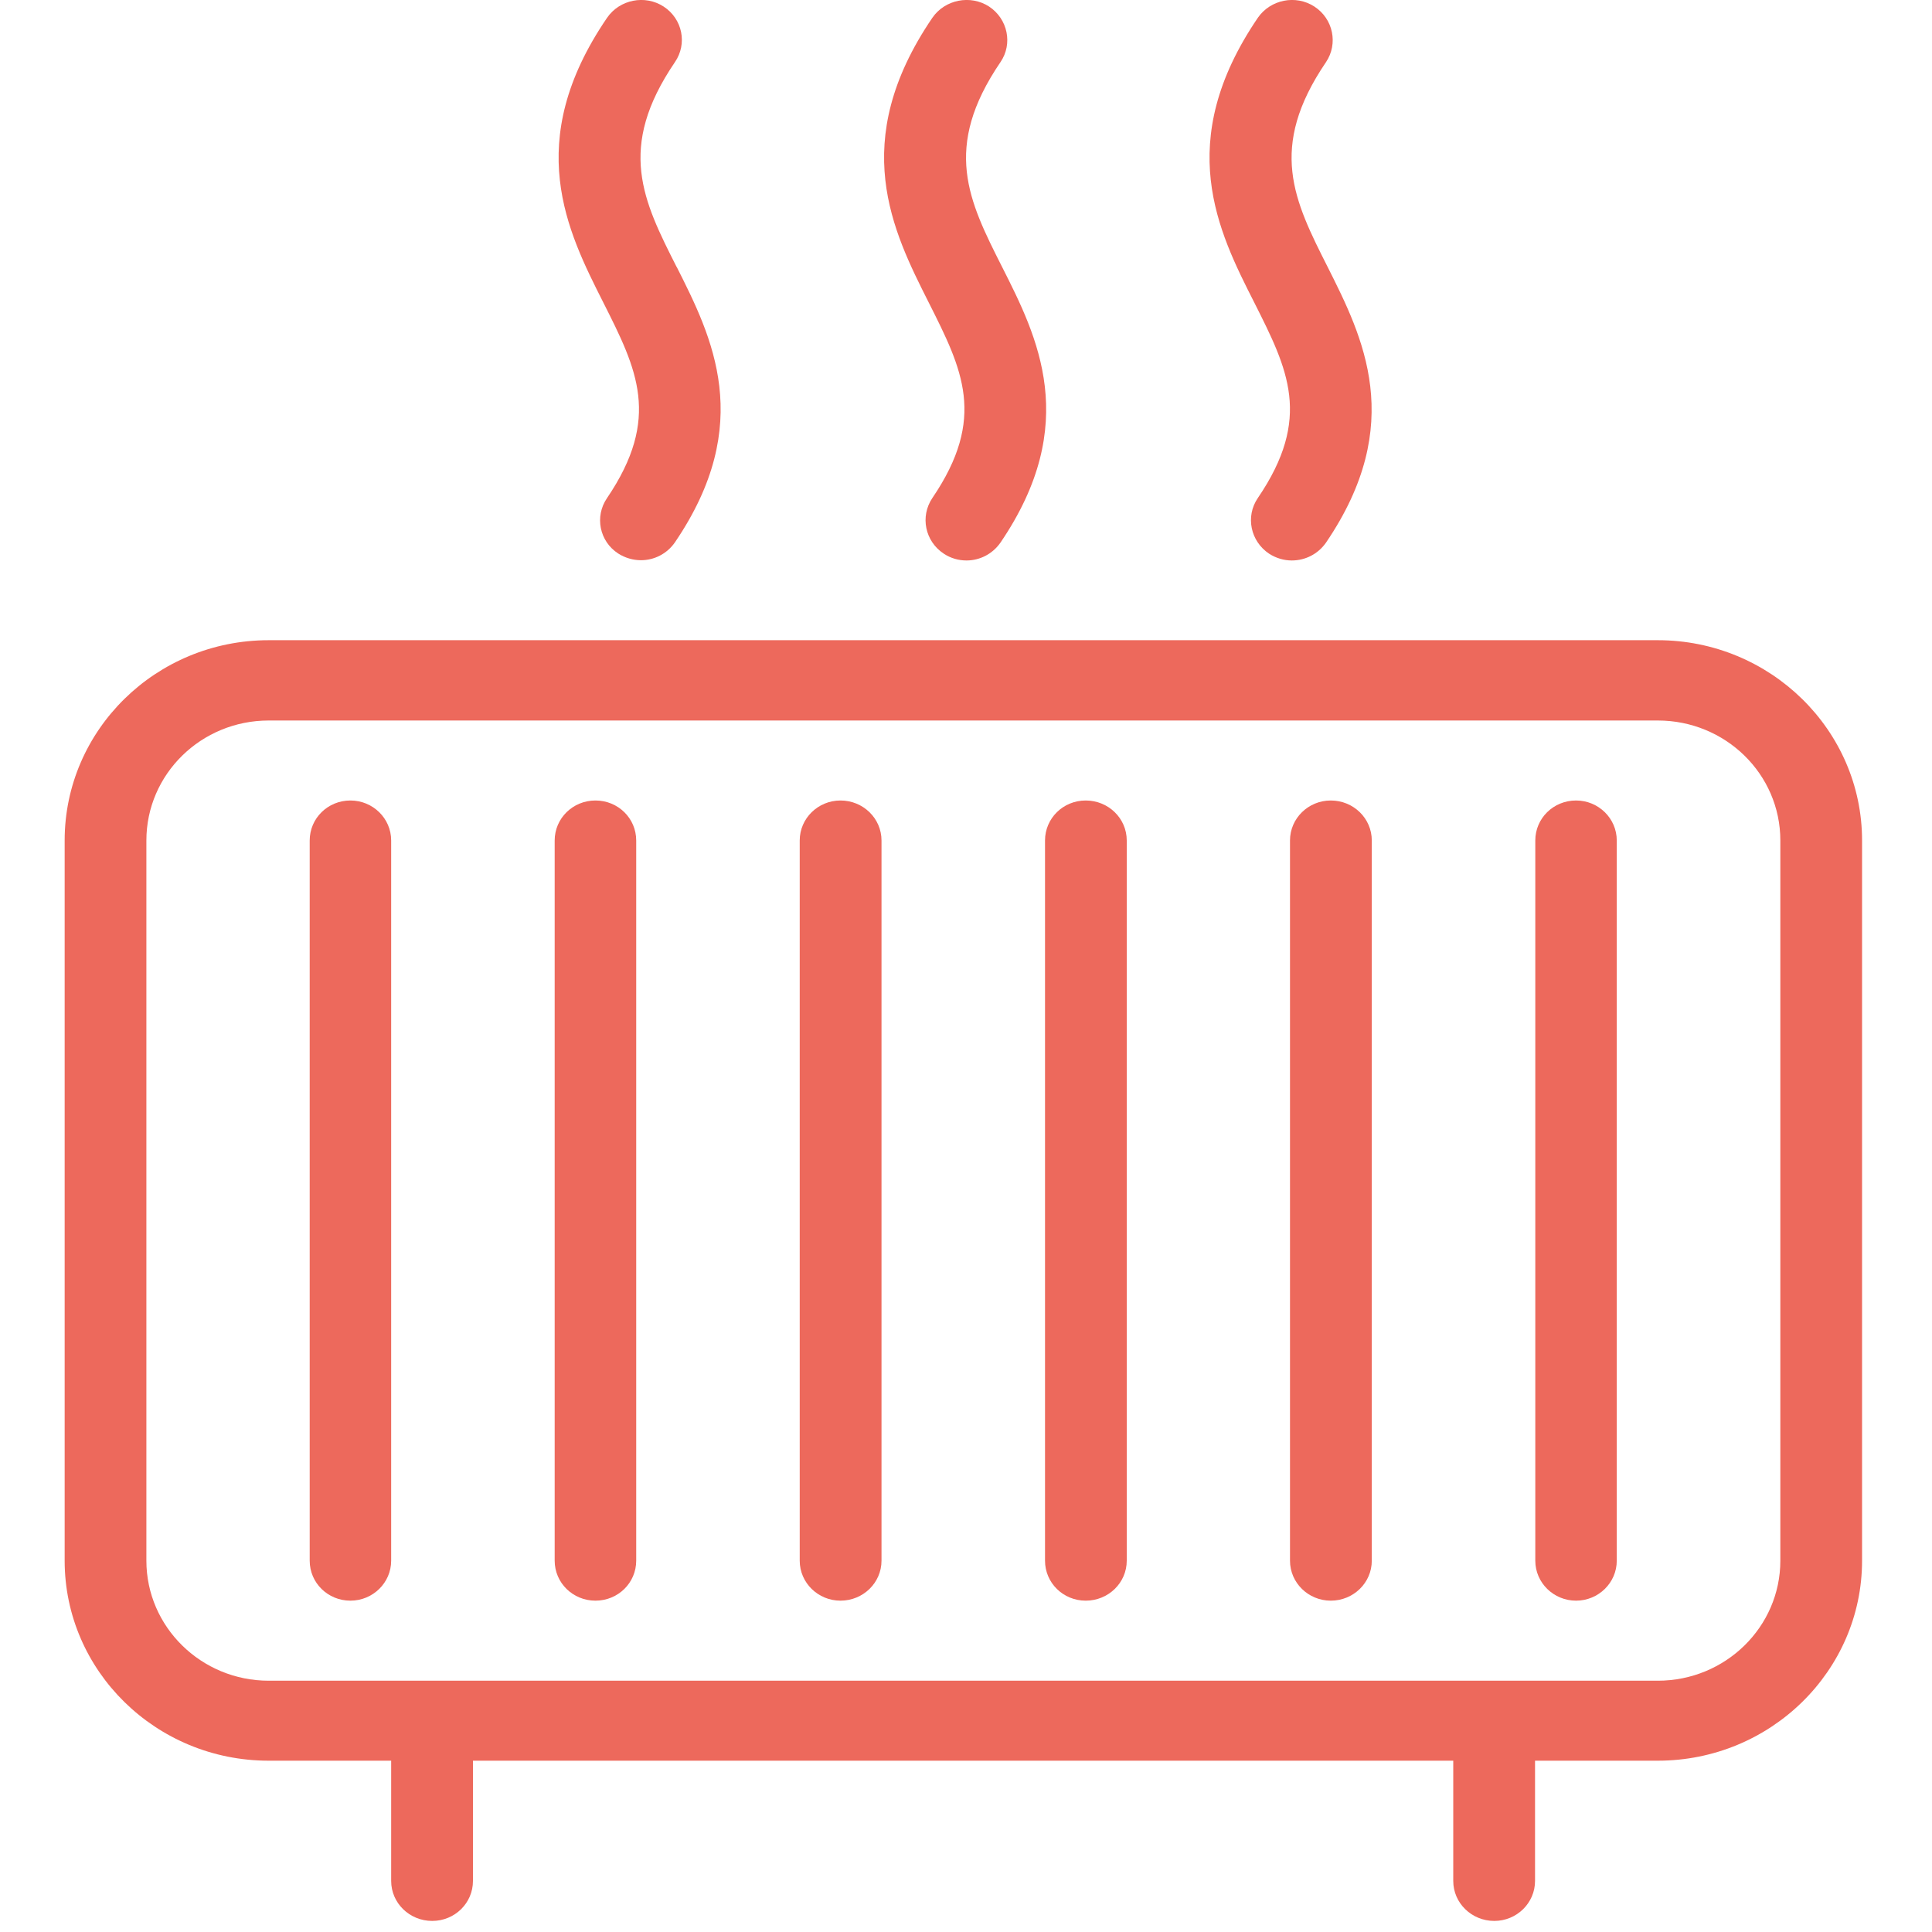 <?xml version="1.0" encoding="UTF-8"?>
<svg xmlns="http://www.w3.org/2000/svg" xmlns:xlink="http://www.w3.org/1999/xlink" width="28px" height="28px" viewBox="0 0 28 30" version="1.1">
<g id="surface1">
<path style=" stroke:none;fill-rule:nonzero;fill:rgb(92.941%,41.176%,36.078%);fill-opacity:1;" d="M 9.508 4.148 C 8.984 3.113 8.574 2.297 9.48 0.965 C 9.676 0.68 9.598 0.293 9.305 0.102 C 9.016 -0.086 8.621 -0.008 8.426 0.277 C 7.109 2.207 7.809 3.59 8.367 4.695 C 8.891 5.734 9.27 6.488 8.426 7.734 C 8.23 8.02 8.309 8.406 8.598 8.594 C 8.707 8.664 8.832 8.699 8.953 8.699 C 9.156 8.699 9.355 8.602 9.48 8.422 C 10.734 6.578 10.055 5.23 9.508 4.145 Z M 9.508 4.148 "/>
<path style=" stroke:none;fill-rule:nonzero;fill:rgb(92.941%,41.176%,36.078%);fill-opacity:1;" d="M 14.562 4.148 C 14.039 3.113 13.629 2.297 14.535 0.965 C 14.73 0.68 14.648 0.293 14.359 0.102 C 14.07 -0.086 13.672 -0.008 13.477 0.277 C 12.164 2.207 12.863 3.59 13.422 4.699 C 13.945 5.738 14.324 6.488 13.477 7.734 C 13.285 8.02 13.363 8.406 13.656 8.598 C 13.762 8.668 13.883 8.703 14.008 8.703 C 14.211 8.703 14.41 8.605 14.535 8.426 C 15.789 6.582 15.109 5.23 14.562 4.148 Z M 14.562 4.148 "/>
<path style=" stroke:none;fill-rule:nonzero;fill:rgb(92.941%,41.176%,36.078%);fill-opacity:1;" d="M 19.617 4.148 C 19.094 3.113 18.684 2.297 19.59 0.965 C 19.781 0.68 19.703 0.293 19.41 0.102 C 19.121 -0.086 18.727 -0.008 18.531 0.277 C 17.219 2.207 17.914 3.59 18.477 4.699 C 19 5.738 19.379 6.488 18.531 7.734 C 18.336 8.02 18.418 8.406 18.707 8.598 C 18.816 8.668 18.938 8.703 19.059 8.703 C 19.266 8.703 19.465 8.605 19.59 8.426 C 20.844 6.582 20.16 5.23 19.617 4.148 Z M 19.617 4.148 "/>
<path style=" stroke:none;fill-rule:nonzero;fill:rgb(92.941%,41.176%,36.078%);fill-opacity:1;" d="M 24.742 9.941 L 3.172 9.941 C 1.422 9.941 0.004 11.336 0.004 13.051 L 0.004 24.234 C 0.004 25.945 1.422 27.34 3.172 27.34 L 24.742 27.34 C 26.492 27.34 27.914 25.945 27.914 24.234 L 27.914 13.051 C 27.914 11.336 26.488 9.941 24.742 9.941 Z M 26.645 24.234 C 26.645 25.262 25.793 26.098 24.742 26.098 L 3.172 26.098 C 2.125 26.098 1.273 25.262 1.273 24.234 L 1.273 13.051 C 1.273 12.02 2.125 11.188 3.172 11.188 L 24.742 11.188 C 25.793 11.188 26.645 12.02 26.645 13.051 Z M 26.645 24.234 "/>
<path style=" stroke:none;fill-rule:nonzero;fill:rgb(92.941%,41.176%,36.078%);fill-opacity:1;" d="M 4.441 12.43 C 4.09 12.43 3.809 12.707 3.809 13.051 L 3.809 24.234 C 3.809 24.578 4.09 24.855 4.441 24.855 C 4.789 24.855 5.074 24.578 5.074 24.234 L 5.074 13.051 C 5.074 12.707 4.789 12.43 4.441 12.43 Z M 4.441 12.43 "/>
<path style=" stroke:none;fill-rule:nonzero;fill:rgb(92.941%,41.176%,36.078%);fill-opacity:1;" d="M 8.246 12.43 C 7.895 12.43 7.613 12.707 7.613 13.051 L 7.613 24.234 C 7.613 24.578 7.895 24.855 8.246 24.855 C 8.598 24.855 8.879 24.578 8.879 24.234 L 8.879 13.051 C 8.879 12.707 8.598 12.43 8.246 12.43 Z M 8.246 12.43 "/>
<path style=" stroke:none;fill-rule:nonzero;fill:rgb(92.941%,41.176%,36.078%);fill-opacity:1;" d="M 12.051 12.43 C 11.703 12.43 11.418 12.707 11.418 13.051 L 11.418 24.234 C 11.418 24.578 11.703 24.855 12.051 24.855 C 12.402 24.855 12.688 24.578 12.688 24.234 L 12.688 13.051 C 12.688 12.707 12.402 12.43 12.051 12.43 Z M 12.051 12.43 "/>
<path style=" stroke:none;fill-rule:nonzero;fill:rgb(92.941%,41.176%,36.078%);fill-opacity:1;" d="M 15.859 12.43 C 15.508 12.43 15.227 12.707 15.227 13.051 L 15.227 24.234 C 15.227 24.578 15.508 24.855 15.859 24.855 C 16.211 24.855 16.496 24.578 16.496 24.234 L 16.496 13.051 C 16.496 12.707 16.211 12.43 15.859 12.43 Z M 15.859 12.43 "/>
<path style=" stroke:none;fill-rule:nonzero;fill:rgb(92.941%,41.176%,36.078%);fill-opacity:1;" d="M 19.664 12.43 C 19.316 12.43 19.031 12.707 19.031 13.051 L 19.031 24.234 C 19.031 24.578 19.316 24.855 19.664 24.855 C 20.016 24.855 20.301 24.578 20.301 24.234 L 20.301 13.051 C 20.301 12.707 20.016 12.43 19.664 12.43 Z M 19.664 12.43 "/>
<path style=" stroke:none;fill-rule:nonzero;fill:rgb(92.941%,41.176%,36.078%);fill-opacity:1;" d="M 23.473 12.43 C 23.121 12.43 22.84 12.707 22.84 13.051 L 22.84 24.234 C 22.84 24.578 23.125 24.855 23.473 24.855 C 23.82 24.855 24.105 24.578 24.105 24.234 L 24.105 13.051 C 24.105 12.707 23.82 12.43 23.473 12.43 Z M 23.473 12.43 "/>
<path style=" stroke:none;fill-rule:nonzero;fill:rgb(92.941%,41.176%,36.078%);fill-opacity:1;" d="M 5.711 26.102 C 5.359 26.102 5.074 26.379 5.074 26.723 L 5.074 29.207 C 5.074 29.551 5.359 29.828 5.711 29.828 C 6.062 29.828 6.344 29.551 6.344 29.207 L 6.344 26.723 C 6.344 26.379 6.059 26.102 5.711 26.102 Z M 5.711 26.102 "/>
<path style=" stroke:none;fill-rule:nonzero;fill:rgb(92.941%,41.176%,36.078%);fill-opacity:1;" d="M 22.203 26.102 C 21.852 26.102 21.566 26.379 21.566 26.723 L 21.566 29.207 C 21.566 29.551 21.852 29.828 22.203 29.828 C 22.551 29.828 22.836 29.551 22.836 29.207 L 22.836 26.723 C 22.836 26.379 22.551 26.102 22.203 26.102 Z M 22.203 26.102 "/>
</g>
</svg>
